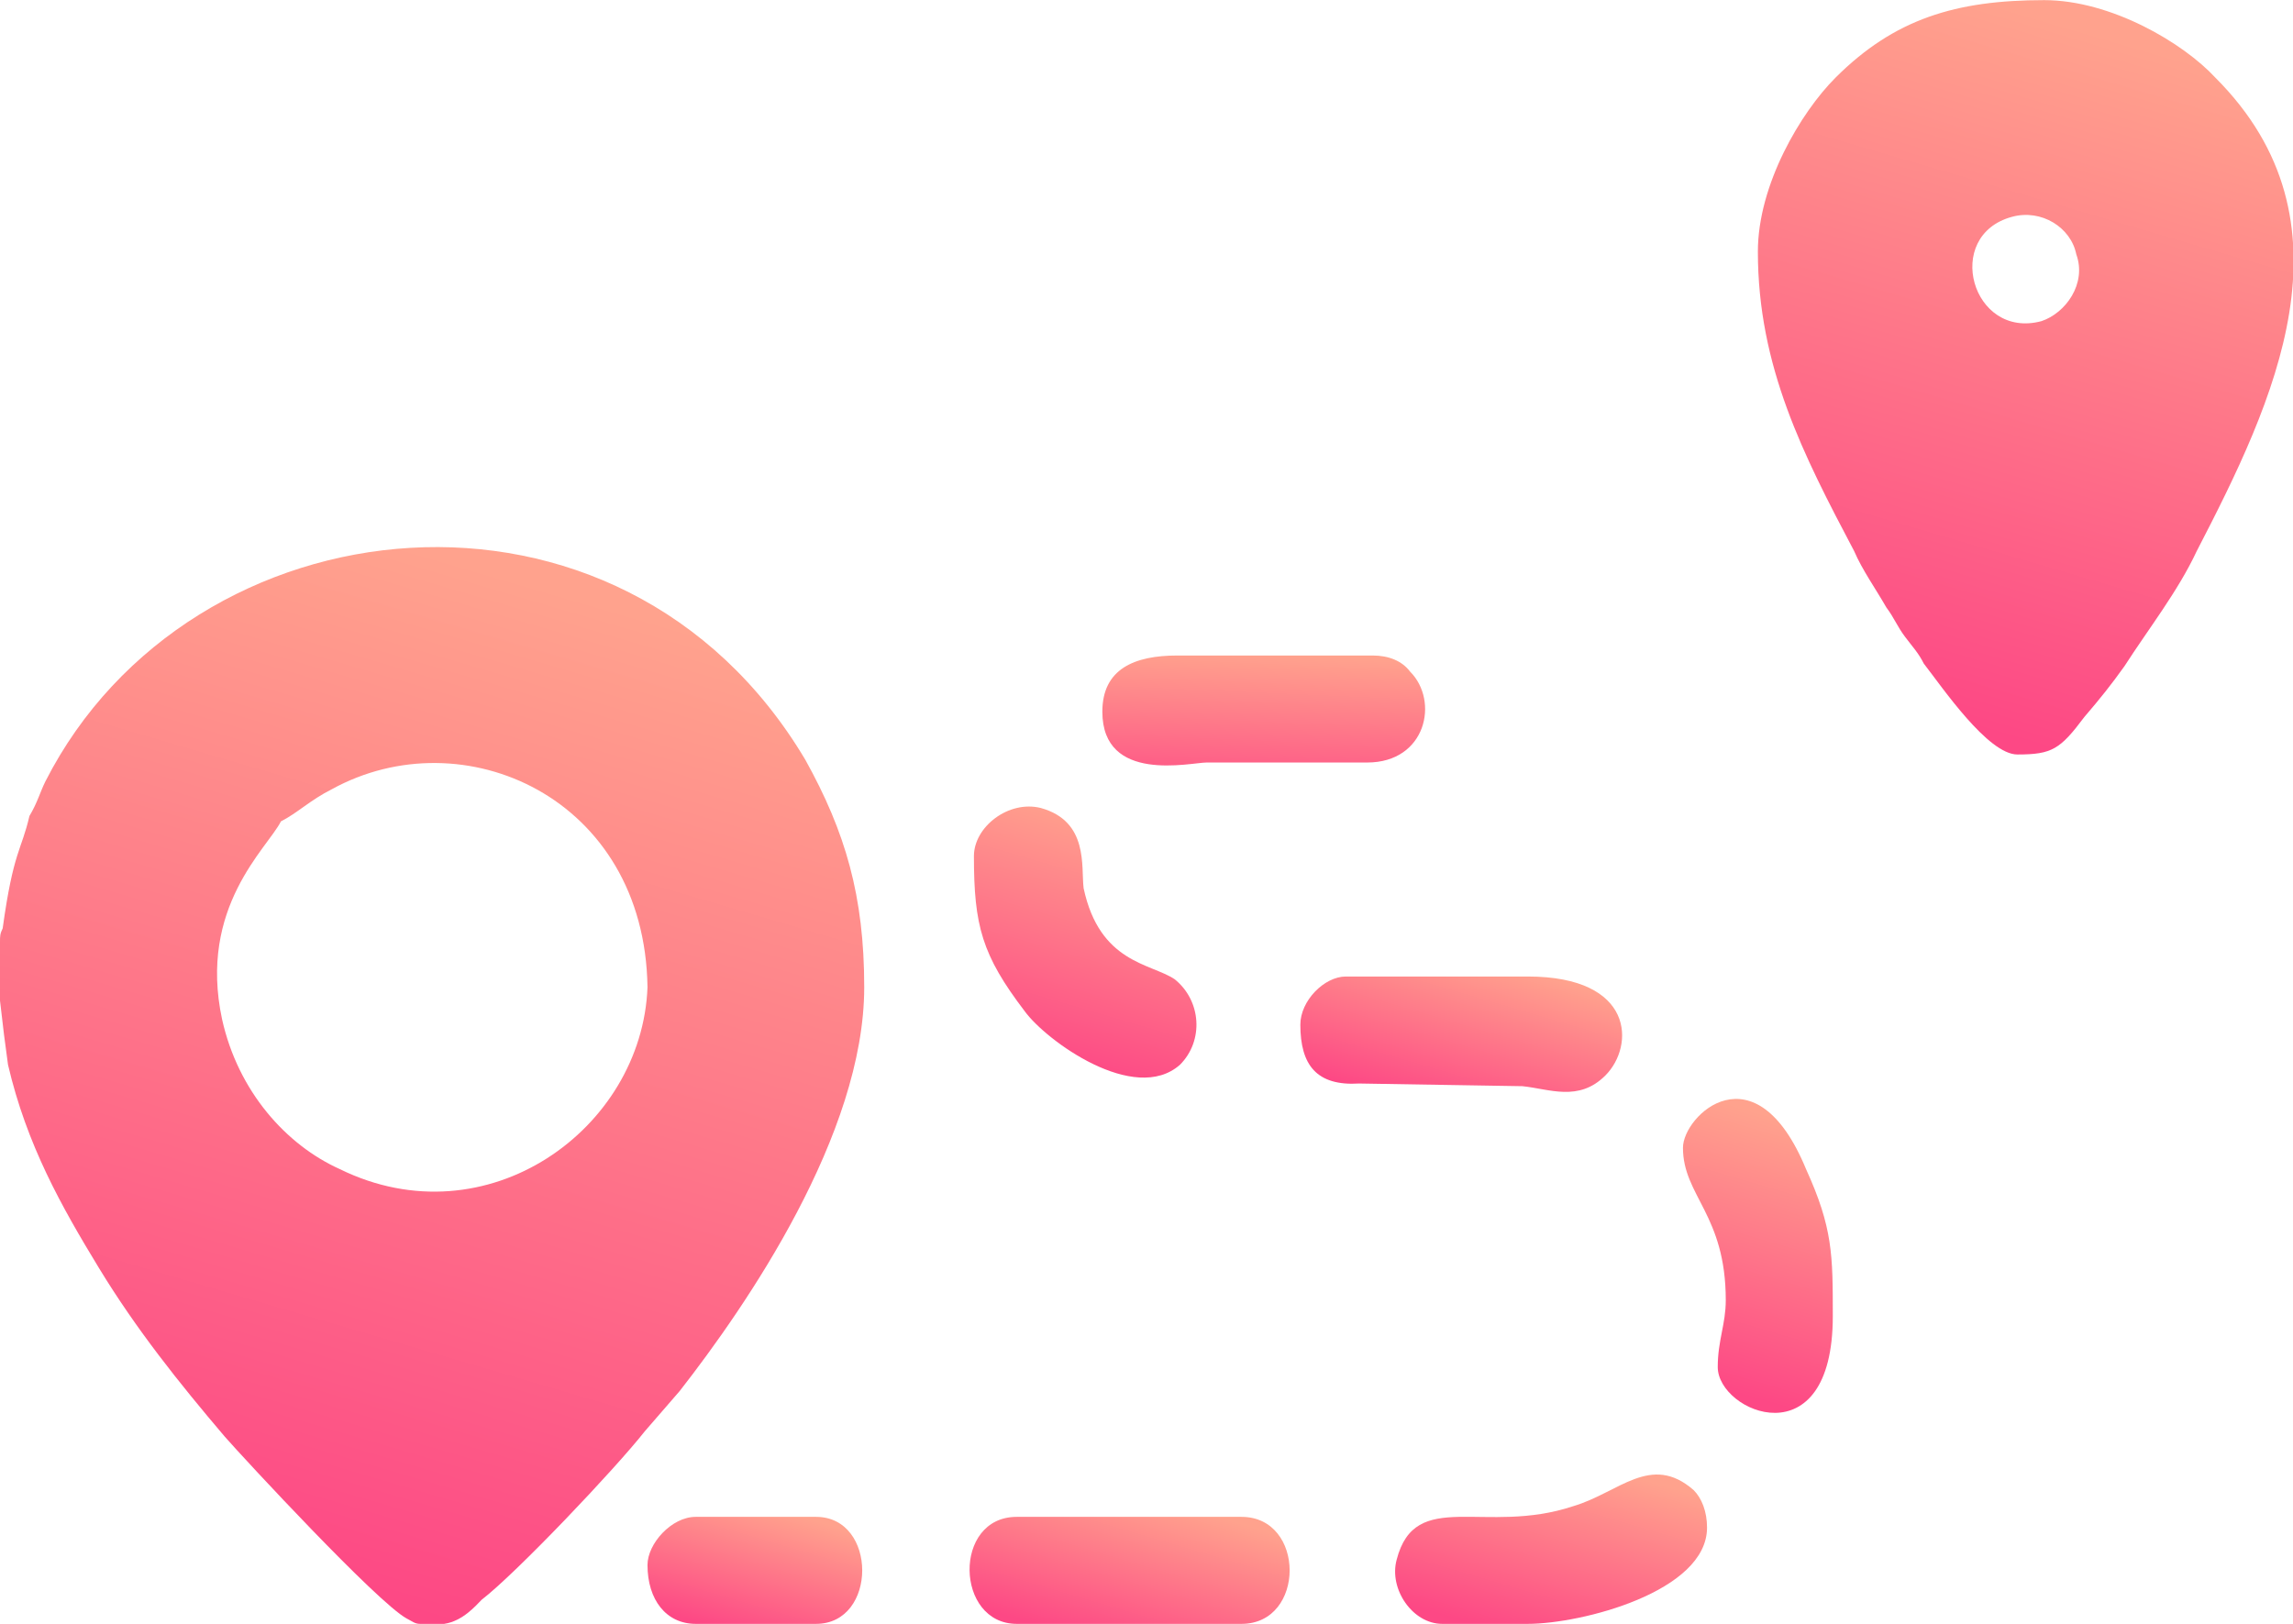 <svg xmlns="http://www.w3.org/2000/svg" xmlns:xlink="http://www.w3.org/1999/xlink" xml:space="preserve" width="9.194in" height="6.513in" style="shape-rendering:geometricPrecision; text-rendering:geometricPrecision; image-rendering:optimizeQuality; fill-rule:evenodd; clip-rule:evenodd" viewBox="0 0 857 607">
 <defs>
  <style type="text/css">
   <![CDATA[
    .fil0 {fill:url(#id0)}
    .fil4 {fill:url(#id1)}
    .fil3 {fill:url(#id2)}
    .fil1 {fill:url(#id3)}
    .fil7 {fill:url(#id4)}
    .fil8 {fill:url(#id5)}
    .fil6 {fill:url(#id6)}
    .fil2 {fill:url(#id7)}
    .fil5 {fill:url(#id8)}
   ]]>
  </style>
  <linearGradient id="id0" gradientUnits="userSpaceOnUse" x1="720.154" y1="266.88" x2="794.091" y2="15.493">
   <stop offset="0" style="stop-opacity:1; stop-color:#FD4885"></stop>
   <stop offset="1" style="stop-opacity:1; stop-color:#FFA28D"></stop>
  </linearGradient>
  <linearGradient id="id1" gradientUnits="userSpaceOnUse" xlink:href="#id0" x1="569.998" y1="612.704" x2="589.668" y2="545.827">
  </linearGradient>
  <linearGradient id="id2" gradientUnits="userSpaceOnUse" xlink:href="#id0" x1="642.555" y1="518.875" x2="671.617" y2="420.063">
  </linearGradient>
  <linearGradient id="id3" gradientUnits="userSpaceOnUse" xlink:href="#id0" x1="107.354" y1="589.259" x2="215.166" y2="222.697">
  </linearGradient>
  <linearGradient id="id4" gradientUnits="userSpaceOnUse" xlink:href="#id0" x1="413.919" y1="615.128" x2="430.233" y2="559.66">
  </linearGradient>
  <linearGradient id="id5" gradientUnits="userSpaceOnUse" xlink:href="#id0" x1="275.437" y1="610.862" x2="289.242" y2="563.926">
  </linearGradient>
  <linearGradient id="id6" gradientUnits="objectBoundingBox" xlink:href="#id0" x1="43.099%" y1="118.366%" x2="56.901%" y2="0%">
  </linearGradient>
  <linearGradient id="id7" gradientUnits="userSpaceOnUse" xlink:href="#id0" x1="391.868" y1="398.263" x2="419.049" y2="305.846">
  </linearGradient>
  <linearGradient id="id8" gradientUnits="userSpaceOnUse" xlink:href="#id0" x1="537.46" y1="415.361" x2="554.373" y2="357.856">
  </linearGradient>
 </defs>
 <g id="Layer_x0020_1">
  <path class="fil0" d="M657 94c0,43 17,76 36,112 3,7 8,14 12,21 3,4 4,7 7,11 3,4 5,6 7,10 7,9 24,34 35,34 13,0 16,-2 25,-14 6,-7 10,-12 15,-19 9,-14 20,-28 27,-43 29,-56 61,-123 7,-177 -12,-13 -39,-29 -64,-29 -33,0 -56,7 -78,29 -13,13 -29,40 -29,65zm95 -13c11,-3 22,4 24,14 4,11 -4,22 -13,25 -26,7 -37,-32 -11,-39z"></path>
  <path class="fil1" d="M11 305c-3,13 -6,13 -10,42 -1,2 -1,3 -1,5l0 22c1,9 2,17 3,24 7,30 20,53 34,76 14,23 30,43 47,63 7,8 57,62 68,68 2,1 3,2 5,2l9 0c7,-1 12,-7 14,-9 13,-10 50,-49 61,-63l13 -15c25,-32 69,-96 69,-151 0,-34 -7,-58 -22,-85 -69,-116 -230,-98 -284,8 -2,4 -3,8 -6,13zm231 64c-2,53 -60,95 -115,68 -20,-9 -38,-29 -44,-56 -9,-42 17,-64 22,-74 6,-3 11,-8 19,-12 49,-27 117,3 118,74z"></path>
  <path class="fil2" d="M364 320c0,26 3,37 19,58 8,11 41,35 58,20 9,-9 8,-24 -2,-32 -9,-6 -28,-6 -34,-34 -1,-8 2,-25 -16,-30 -12,-3 -25,7 -25,18z"></path>
  <path class="fil3" d="M629 429c0,18 16,25 16,57 0,9 -3,15 -3,25 0,17 43,35 43,-19 0,-23 0,-33 -10,-55 -19,-46 -46,-20 -46,-8z"></path>
  <path class="fil4" d="M539 607l32 0c20,0 67,-12 67,-36 0,-6 -2,-11 -5,-14 -16,-14 -28,1 -45,6 -33,11 -59,-7 -66,20 -3,11 6,24 17,24z"></path>
  <path class="fil5" d="M486 383c0,15 6,23 22,22l61 1c10,1 21,6 31,-4 11,-11 11,-37 -29,-37l-68 0c-8,0 -17,9 -17,18z"></path>
  <path class="fil6" d="M412 266c0,27 33,19 39,19l60 0c22,0 27,-23 16,-34 -3,-4 -8,-6 -14,-6l-73 0c-16,0 -28,5 -28,21z"></path>
  <path class="fil7" d="M380 607l84 0c24,0 24,-40 0,-40l-84 0c-24,0 -23,40 0,40z"></path>
  <path class="fil8" d="M242 585c0,13 7,22 18,22l45 0c23,0 23,-40 0,-40l-45 0c-9,0 -18,10 -18,18z"></path>
  <path class="fil6" d="M562 266c0,27 33,19 39,19l60 0c22,0 27,-23 16,-34 -4,-4 -9,-6 -15,-6l-72 0c-16,0 -28,5 -28,21z"></path>
 </g>
</svg>